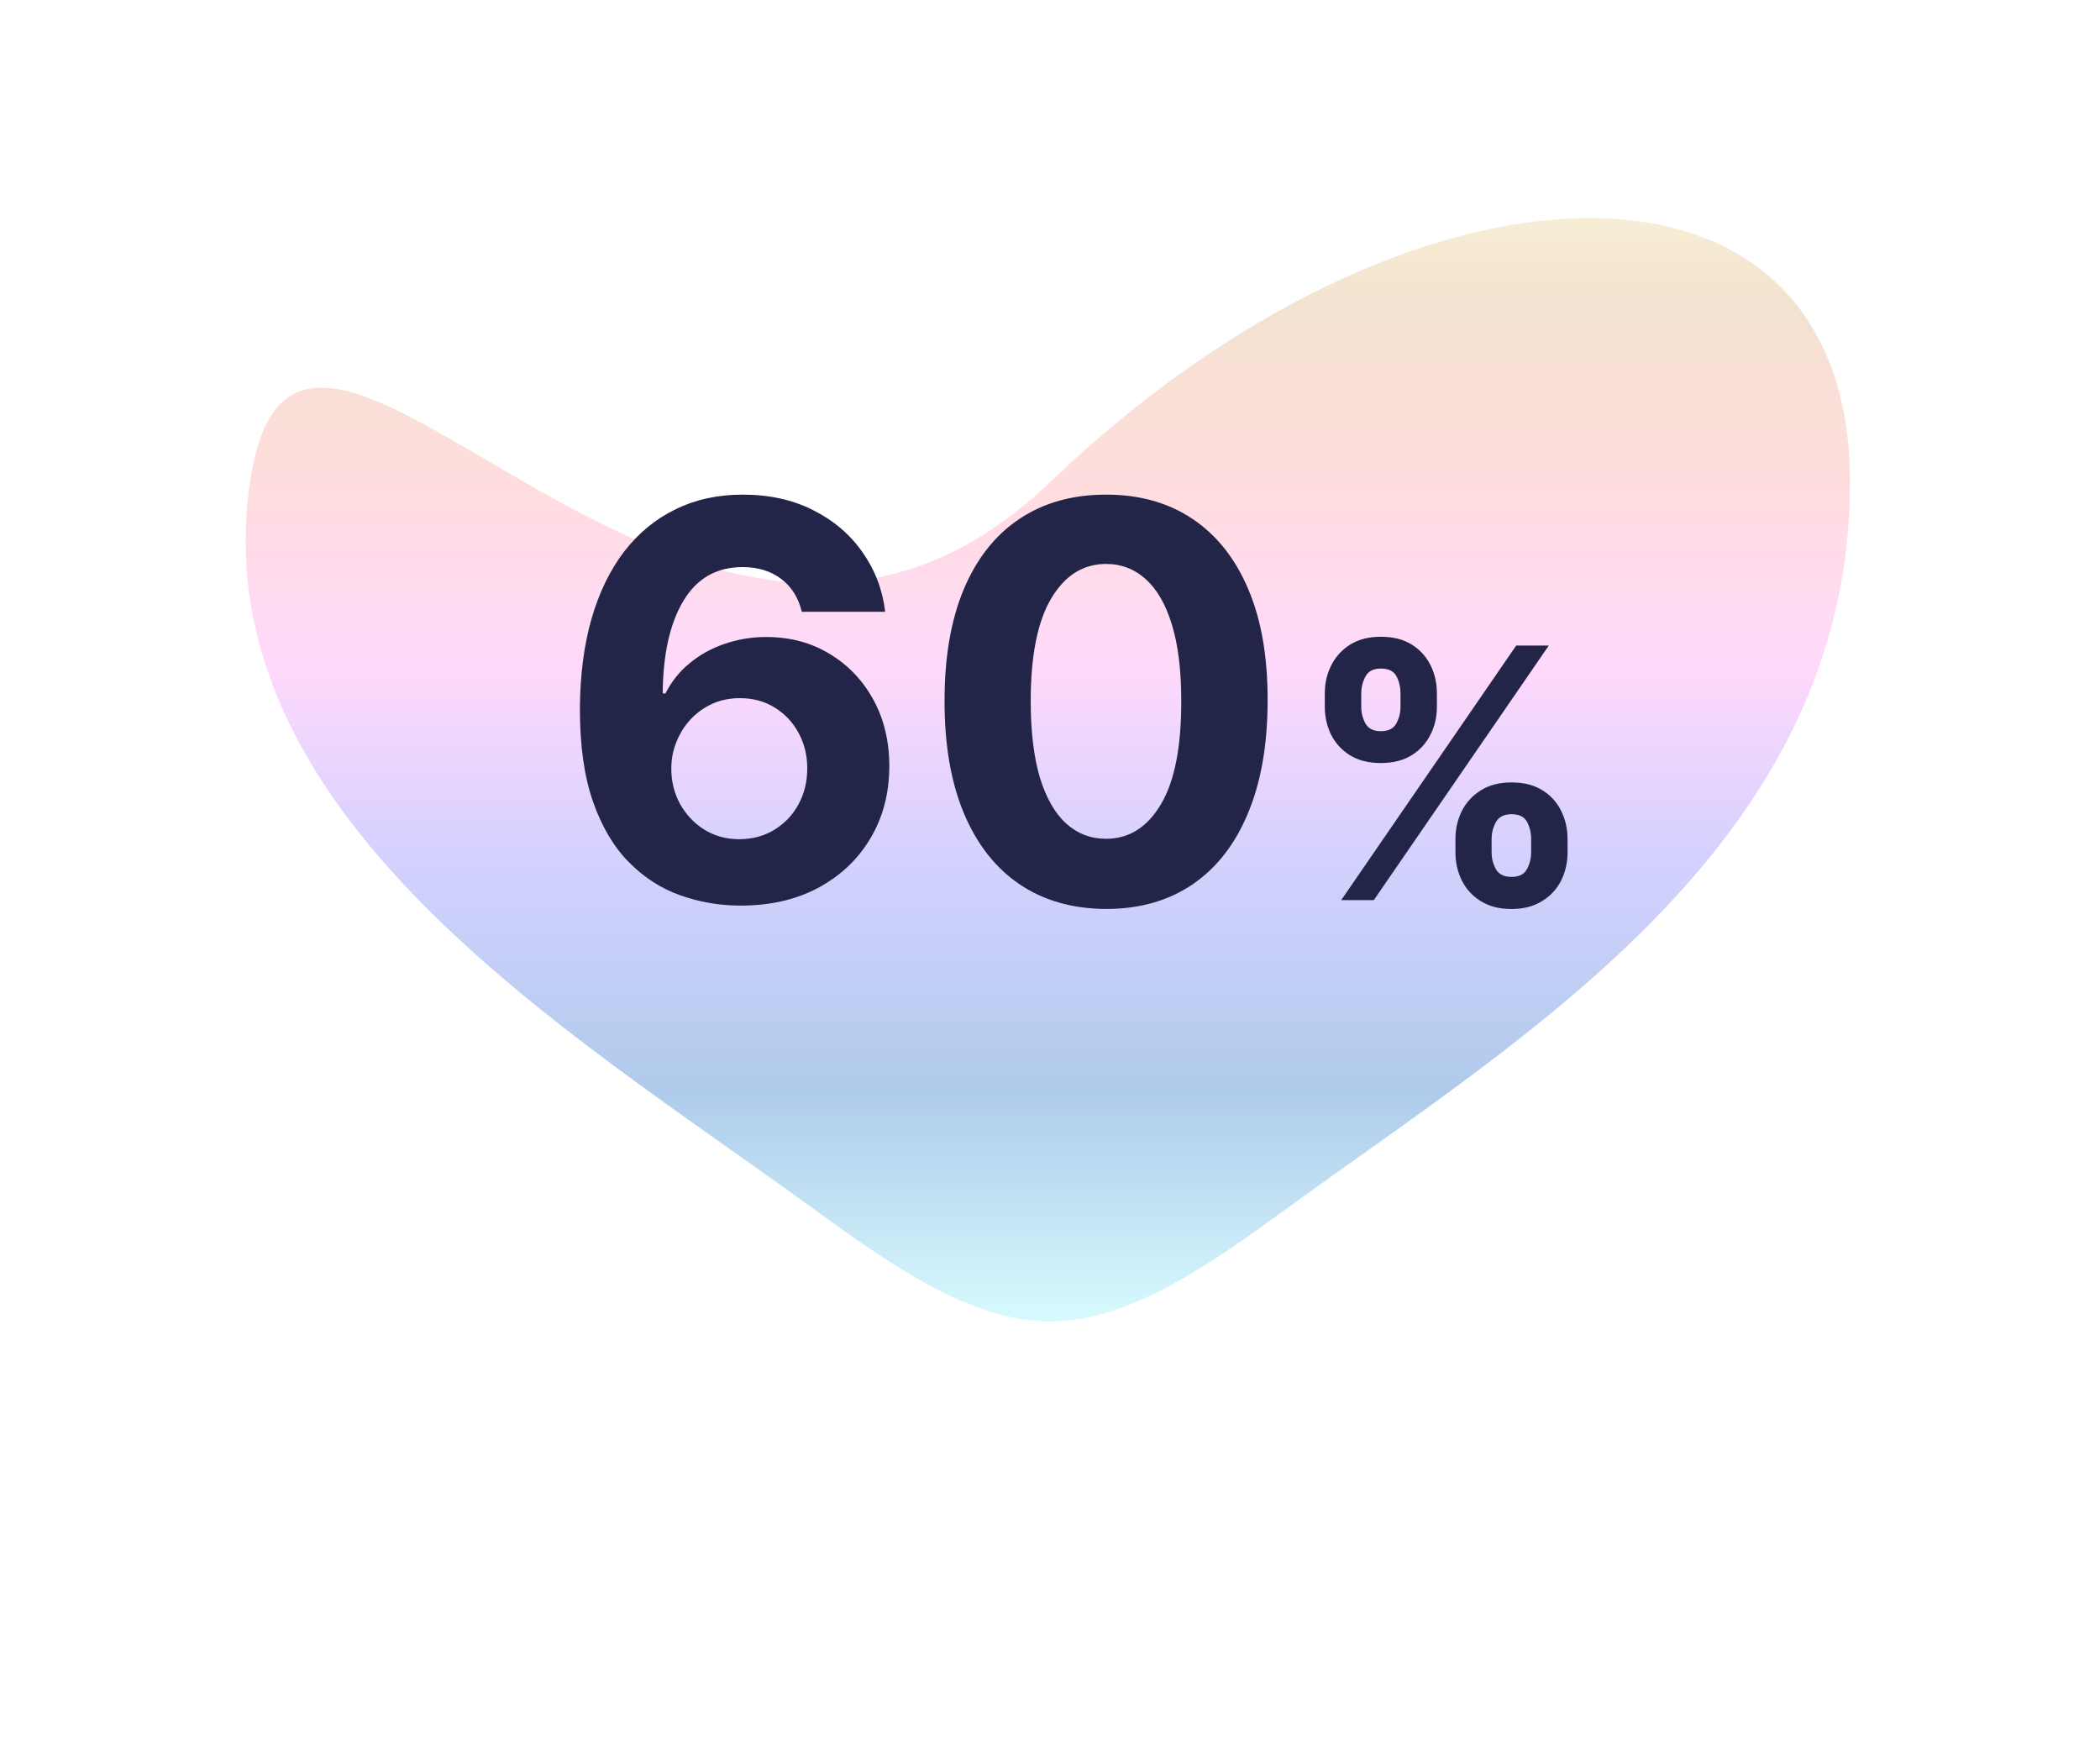 <svg width="42" height="35" viewBox="0 0 42 35" fill="none" xmlns="http://www.w3.org/2000/svg">
<g filter="url(#filter0_d_290_152)">
<path d="M5 9.499C5 16.561 11.432 20.323 16.139 23.692C17.8 24.88 19.4 26 21 26C22.6 26 24.2 24.882 25.861 23.691C30.57 20.325 37 16.561 37 9.5C37 2.439 28.2 -2.572 21 4.218C13.8 -2.572 5 2.437 5 9.499Z" fill="white"/>
<path d="M15.848 24.099L15.848 24.099L25.861 23.691L26.152 24.098C26.152 24.098 26.152 24.098 26.152 24.098C26.584 23.789 27.033 23.475 27.494 23.153C29.511 21.744 31.733 20.191 33.554 18.331C35.807 16.028 37.5 13.203 37.5 9.5C37.5 5.755 35.166 2.562 31.892 1.203C28.696 -0.123 24.645 0.306 21 3.541C17.355 0.306 13.304 -0.124 10.108 1.202C6.834 2.561 4.5 5.753 4.5 9.499C4.5 13.202 6.194 16.027 8.447 18.33C10.265 20.188 12.482 21.738 14.496 23.146C14.96 23.471 15.413 23.788 15.848 24.099Z" stroke="white"/>
</g>
<path d="M5 9.643C4.031 16.286 11.432 20.652 16.139 24.078C17.8 25.286 19.4 26.425 21 26.425C22.6 26.425 24.2 25.288 25.861 24.076C30.57 20.653 37 16.823 37 9.643C37 2.462 28.2 2.737 21 9.643C13.8 16.549 5.969 3 5 9.643Z" fill="url(#paint0_linear_290_152)"/>
<g filter="url(#filter1_d_290_152)">
<path d="M14.793 17.109C14.382 17.107 13.985 17.038 13.602 16.902C13.222 16.767 12.881 16.547 12.579 16.242C12.277 15.938 12.037 15.534 11.86 15.031C11.685 14.529 11.598 13.912 11.598 13.18C11.601 12.508 11.678 11.908 11.829 11.379C11.982 10.848 12.201 10.397 12.485 10.027C12.771 9.658 13.114 9.376 13.512 9.184C13.911 8.988 14.357 8.891 14.852 8.891C15.386 8.891 15.857 8.995 16.266 9.203C16.675 9.409 17.003 9.689 17.25 10.043C17.5 10.397 17.651 10.794 17.704 11.234H16.036C15.97 10.956 15.834 10.737 15.626 10.578C15.417 10.419 15.159 10.34 14.852 10.34C14.331 10.34 13.935 10.566 13.665 11.02C13.396 11.473 13.26 12.088 13.254 12.867H13.309C13.429 12.63 13.59 12.428 13.793 12.262C13.999 12.092 14.232 11.963 14.493 11.875C14.756 11.784 15.033 11.738 15.325 11.738C15.799 11.738 16.221 11.85 16.59 12.074C16.96 12.296 17.252 12.6 17.465 12.988C17.679 13.376 17.786 13.82 17.786 14.32C17.786 14.862 17.659 15.344 17.407 15.766C17.157 16.188 16.806 16.518 16.356 16.758C15.908 16.995 15.387 17.112 14.793 17.109ZM14.786 15.781C15.046 15.781 15.279 15.719 15.485 15.594C15.691 15.469 15.852 15.3 15.969 15.086C16.086 14.872 16.145 14.633 16.145 14.367C16.145 14.102 16.086 13.863 15.969 13.652C15.855 13.441 15.696 13.273 15.493 13.148C15.29 13.023 15.058 12.961 14.797 12.961C14.602 12.961 14.421 12.997 14.254 13.07C14.09 13.143 13.946 13.245 13.821 13.375C13.698 13.505 13.602 13.656 13.532 13.828C13.461 13.997 13.426 14.178 13.426 14.371C13.426 14.629 13.485 14.865 13.602 15.078C13.722 15.292 13.883 15.462 14.086 15.59C14.292 15.717 14.525 15.781 14.786 15.781ZM22.122 17.176C21.45 17.173 20.872 17.008 20.387 16.68C19.905 16.352 19.534 15.876 19.274 15.254C19.016 14.632 18.889 13.883 18.891 13.008C18.891 12.135 19.02 11.392 19.278 10.777C19.538 10.163 19.909 9.695 20.391 9.375C20.875 9.052 21.452 8.891 22.122 8.891C22.791 8.891 23.366 9.052 23.848 9.375C24.332 9.698 24.705 10.167 24.965 10.781C25.226 11.393 25.355 12.135 25.352 13.008C25.352 13.885 25.222 14.635 24.961 15.258C24.704 15.88 24.334 16.355 23.852 16.684C23.37 17.012 22.794 17.176 22.122 17.176ZM22.122 15.773C22.58 15.773 22.946 15.543 23.219 15.082C23.493 14.621 23.628 13.93 23.625 13.008C23.625 12.401 23.563 11.896 23.438 11.492C23.316 11.088 23.141 10.785 22.915 10.582C22.691 10.379 22.426 10.277 22.122 10.277C21.666 10.277 21.301 10.505 21.028 10.961C20.754 11.417 20.616 12.099 20.614 13.008C20.614 13.622 20.675 14.135 20.797 14.547C20.922 14.956 21.098 15.263 21.325 15.469C21.551 15.672 21.817 15.773 22.122 15.773ZM29.109 16.046V15.777C29.109 15.573 29.152 15.386 29.238 15.215C29.326 15.043 29.453 14.905 29.619 14.803C29.786 14.698 29.99 14.646 30.23 14.646C30.474 14.646 30.678 14.697 30.844 14.8C31.011 14.903 31.137 15.04 31.222 15.213C31.308 15.383 31.351 15.572 31.351 15.777V16.046C31.351 16.249 31.308 16.437 31.222 16.61C31.136 16.78 31.009 16.917 30.841 17.02C30.674 17.124 30.47 17.177 30.23 17.177C29.986 17.177 29.782 17.124 29.616 17.02C29.45 16.917 29.324 16.78 29.238 16.61C29.152 16.437 29.109 16.249 29.109 16.046ZM29.832 15.777V16.046C29.832 16.163 29.86 16.274 29.917 16.379C29.975 16.483 30.079 16.535 30.23 16.535C30.381 16.535 30.483 16.484 30.538 16.381C30.595 16.278 30.623 16.166 30.623 16.046V15.777C30.623 15.656 30.596 15.543 30.543 15.439C30.49 15.335 30.386 15.282 30.23 15.282C30.081 15.282 29.977 15.335 29.919 15.439C29.861 15.543 29.832 15.656 29.832 15.777ZM26.496 13.132V12.864C26.496 12.658 26.54 12.47 26.628 12.299C26.716 12.127 26.843 11.989 27.008 11.887C27.176 11.784 27.378 11.733 27.615 11.733C27.86 11.733 28.066 11.784 28.231 11.887C28.397 11.989 28.523 12.127 28.609 12.299C28.695 12.47 28.738 12.658 28.738 12.864V13.132C28.738 13.338 28.695 13.526 28.607 13.696C28.521 13.867 28.394 14.004 28.226 14.107C28.061 14.208 27.857 14.258 27.615 14.258C27.373 14.258 27.168 14.207 27.001 14.104C26.835 14 26.709 13.863 26.623 13.694C26.539 13.523 26.496 13.336 26.496 13.132ZM27.225 12.864V13.132C27.225 13.253 27.253 13.365 27.309 13.468C27.367 13.57 27.469 13.622 27.615 13.622C27.767 13.622 27.871 13.57 27.926 13.468C27.982 13.365 28.01 13.253 28.01 13.132V12.864C28.01 12.743 27.984 12.63 27.931 12.526C27.878 12.421 27.772 12.369 27.615 12.369C27.467 12.369 27.366 12.422 27.309 12.528C27.253 12.634 27.225 12.746 27.225 12.864ZM26.824 17L30.324 11.909H30.976L27.476 17H26.824Z" fill="#222547"/>
</g>
<defs>
<filter id="filter0_d_290_152" x="0" y="-0" width="42" height="35" filterUnits="userSpaceOnUse" color-interpolation-filters="sRGB">
<feFlood flood-opacity="0" result="BackgroundImageFix"/>
<feColorMatrix in="SourceAlpha" type="matrix" values="0 0 0 0 0 0 0 0 0 0 0 0 0 0 0 0 0 0 127 0" result="hardAlpha"/>
<feOffset dy="4"/>
<feGaussianBlur stdDeviation="2"/>
<feComposite in2="hardAlpha" operator="out"/>
<feColorMatrix type="matrix" values="0 0 0 0 0 0 0 0 0 0 0 0 0 0 0 0 0 0 0.25 0"/>
<feBlend mode="normal" in2="BackgroundImageFix" result="effect1_dropShadow_290_152"/>
<feBlend mode="normal" in="SourceGraphic" in2="effect1_dropShadow_290_152" result="shape"/>
</filter>
<filter id="filter1_d_290_152" x="10.598" y="8.891" width="21.753" height="10.286" filterUnits="userSpaceOnUse" color-interpolation-filters="sRGB">
<feFlood flood-opacity="0" result="BackgroundImageFix"/>
<feColorMatrix in="SourceAlpha" type="matrix" values="0 0 0 0 0 0 0 0 0 0 0 0 0 0 0 0 0 0 127 0" result="hardAlpha"/>
<feOffset dy="1"/>
<feGaussianBlur stdDeviation="0.5"/>
<feComposite in2="hardAlpha" operator="out"/>
<feColorMatrix type="matrix" values="0 0 0 0 1 0 0 0 0 1 0 0 0 0 1 0 0 0 0.6 0"/>
<feBlend mode="normal" in2="BackgroundImageFix" result="effect1_dropShadow_290_152"/>
<feBlend mode="normal" in="SourceGraphic" in2="effect1_dropShadow_290_152" result="shape"/>
</filter>
<linearGradient id="paint0_linear_290_152" x1="21" y1="1" x2="21" y2="26.425" gradientUnits="userSpaceOnUse">
<stop stop-color="white"/>
<stop offset="0.115" stop-color="#F9F0D7"/>
<stop offset="0.2" stop-color="#F3E2CF"/>
<stop offset="0.34" stop-color="#FFDDDE"/>
<stop offset="0.485" stop-color="#FFD9FB"/>
<stop offset="0.635" stop-color="#D4D1FF"/>
<stop offset="0.82" stop-color="#AFCBEB"/>
<stop offset="1" stop-color="#D7FAFE"/>
</linearGradient>
</defs>
</svg>
